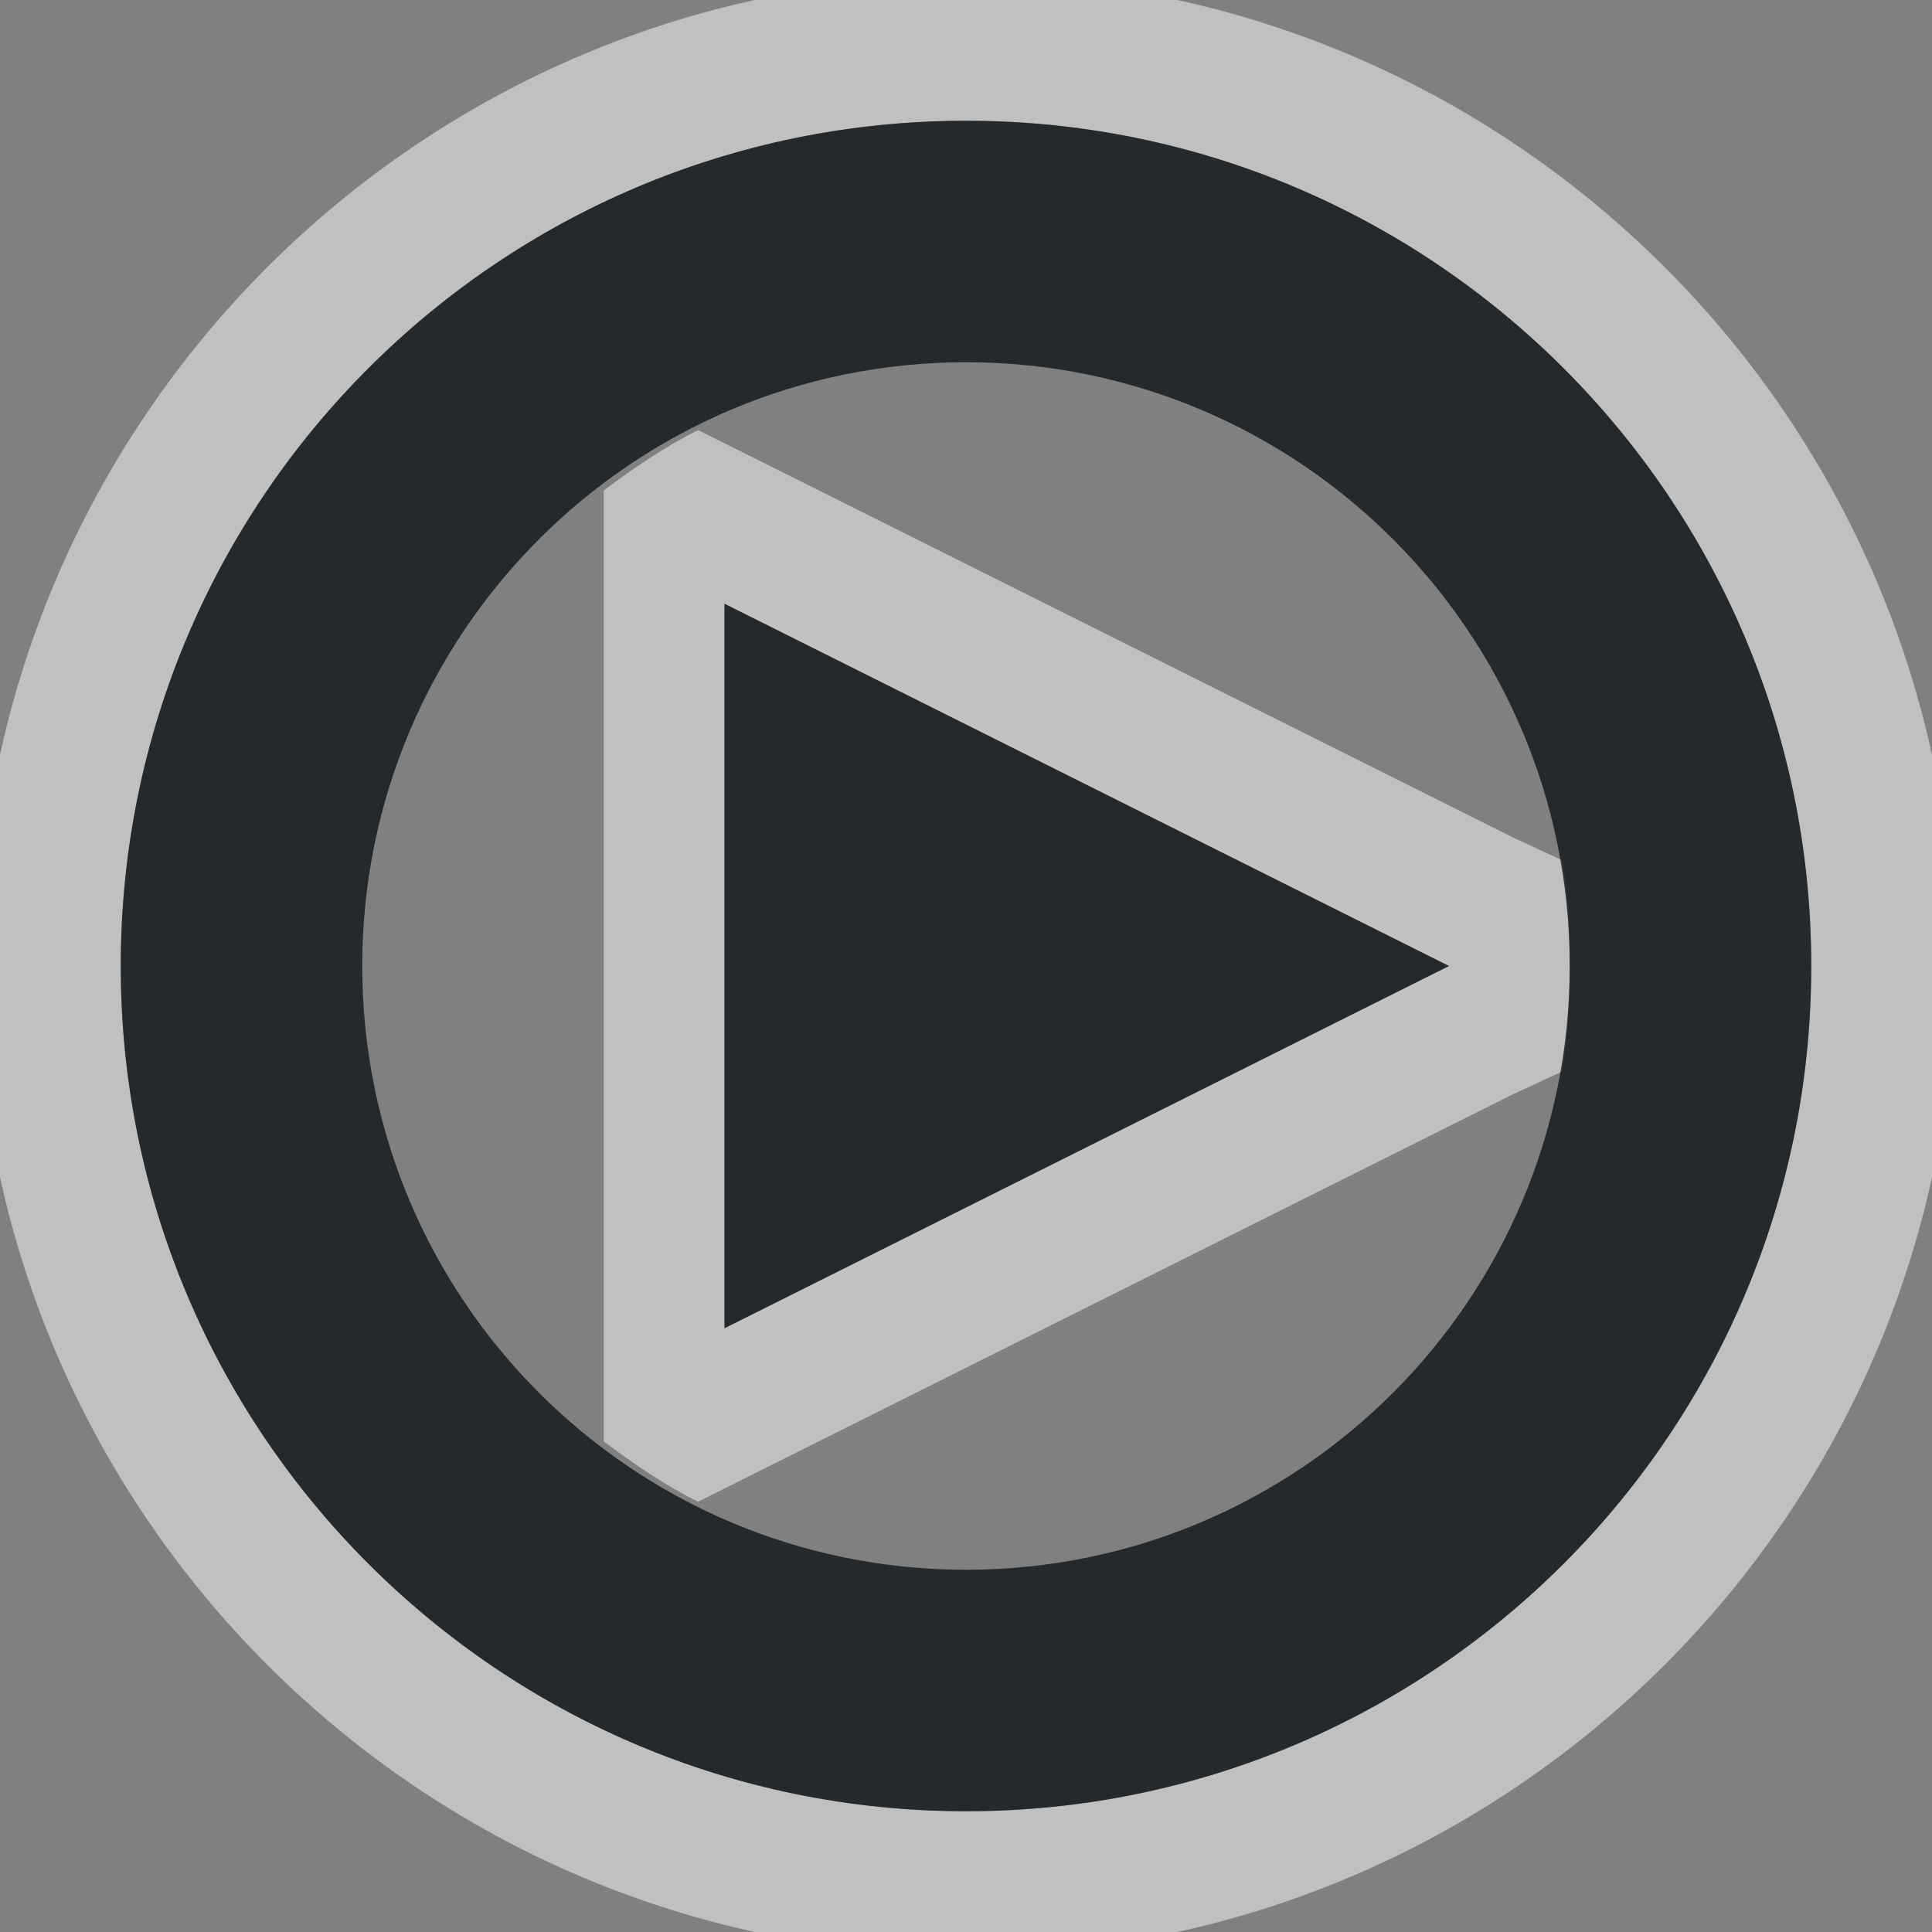 <?xml version="1.0" encoding="UTF-8"?>
<!-- Created with Inkscape (http://www.inkscape.org/) -->
<svg width="16" height="16" version="1.1" xml:space="preserve" xmlns="http://www.w3.org/2000/svg" xmlns:cc="http://creativecommons.org/ns#" xmlns:dc="http://purl.org/dc/elements/1.1/" xmlns:rdf="http://www.w3.org/1999/02/22-rdf-syntax-ns#"><rect width="100%" height="100%" fill="#808080" stroke="none"/><defs><style id="current-color-scheme" type="text/css">.ColorScheme-Text {color:#090d11;}.ColorScheme-Background{color:#ffffff;}</style></defs><path id="h" class="ColorScheme-Background" d="m8-0.188c-4.514 0-8.188 3.673-8.188 8.188 0 4.514 3.673 8.188 8.188 8.188 4.514 0 8.188-3.673 8.188-8.188 0-4.514-3.673-8.188-8.188-8.188zm0 1.188c3.866 0 7 3.134 7 7 0 3.866-3.134 7-7 7-3.866 0-7-3.134-7-7 0-3.866 3.134-7 7-7zm-2.219 2.562c-0.281 0.141-0.534 0.314-0.781 0.5v7.875c0.247 0.186 0.5 0.359 0.781 0.5l6.75-3.375 0.406-0.188c0.051-0.287 0.062-0.574 0.062-0.875s-0.011-0.588-0.062-0.875l-0.406-0.188-6-3zm0.219 1.438 6 3-6 3z" style="fill-opacity:.5;fill:currentColor"/><path id="e" class="ColorScheme-Text" d="m8 1c-3.866 0-7 3.134-7 7 0 3.866 3.134 7 7 7 3.866 0 7-3.134 7-7 0-3.866-3.134-7-7-7zm0 2c2.761 0 5 2.239 5 5 0 2.761-2.239 5-5 5-2.761 0-5-2.239-5-5 0-2.761 2.239-5 5-5zm-2 2v6l6-3z" style="fill-opacity:.75;fill:currentColor"/></svg>
